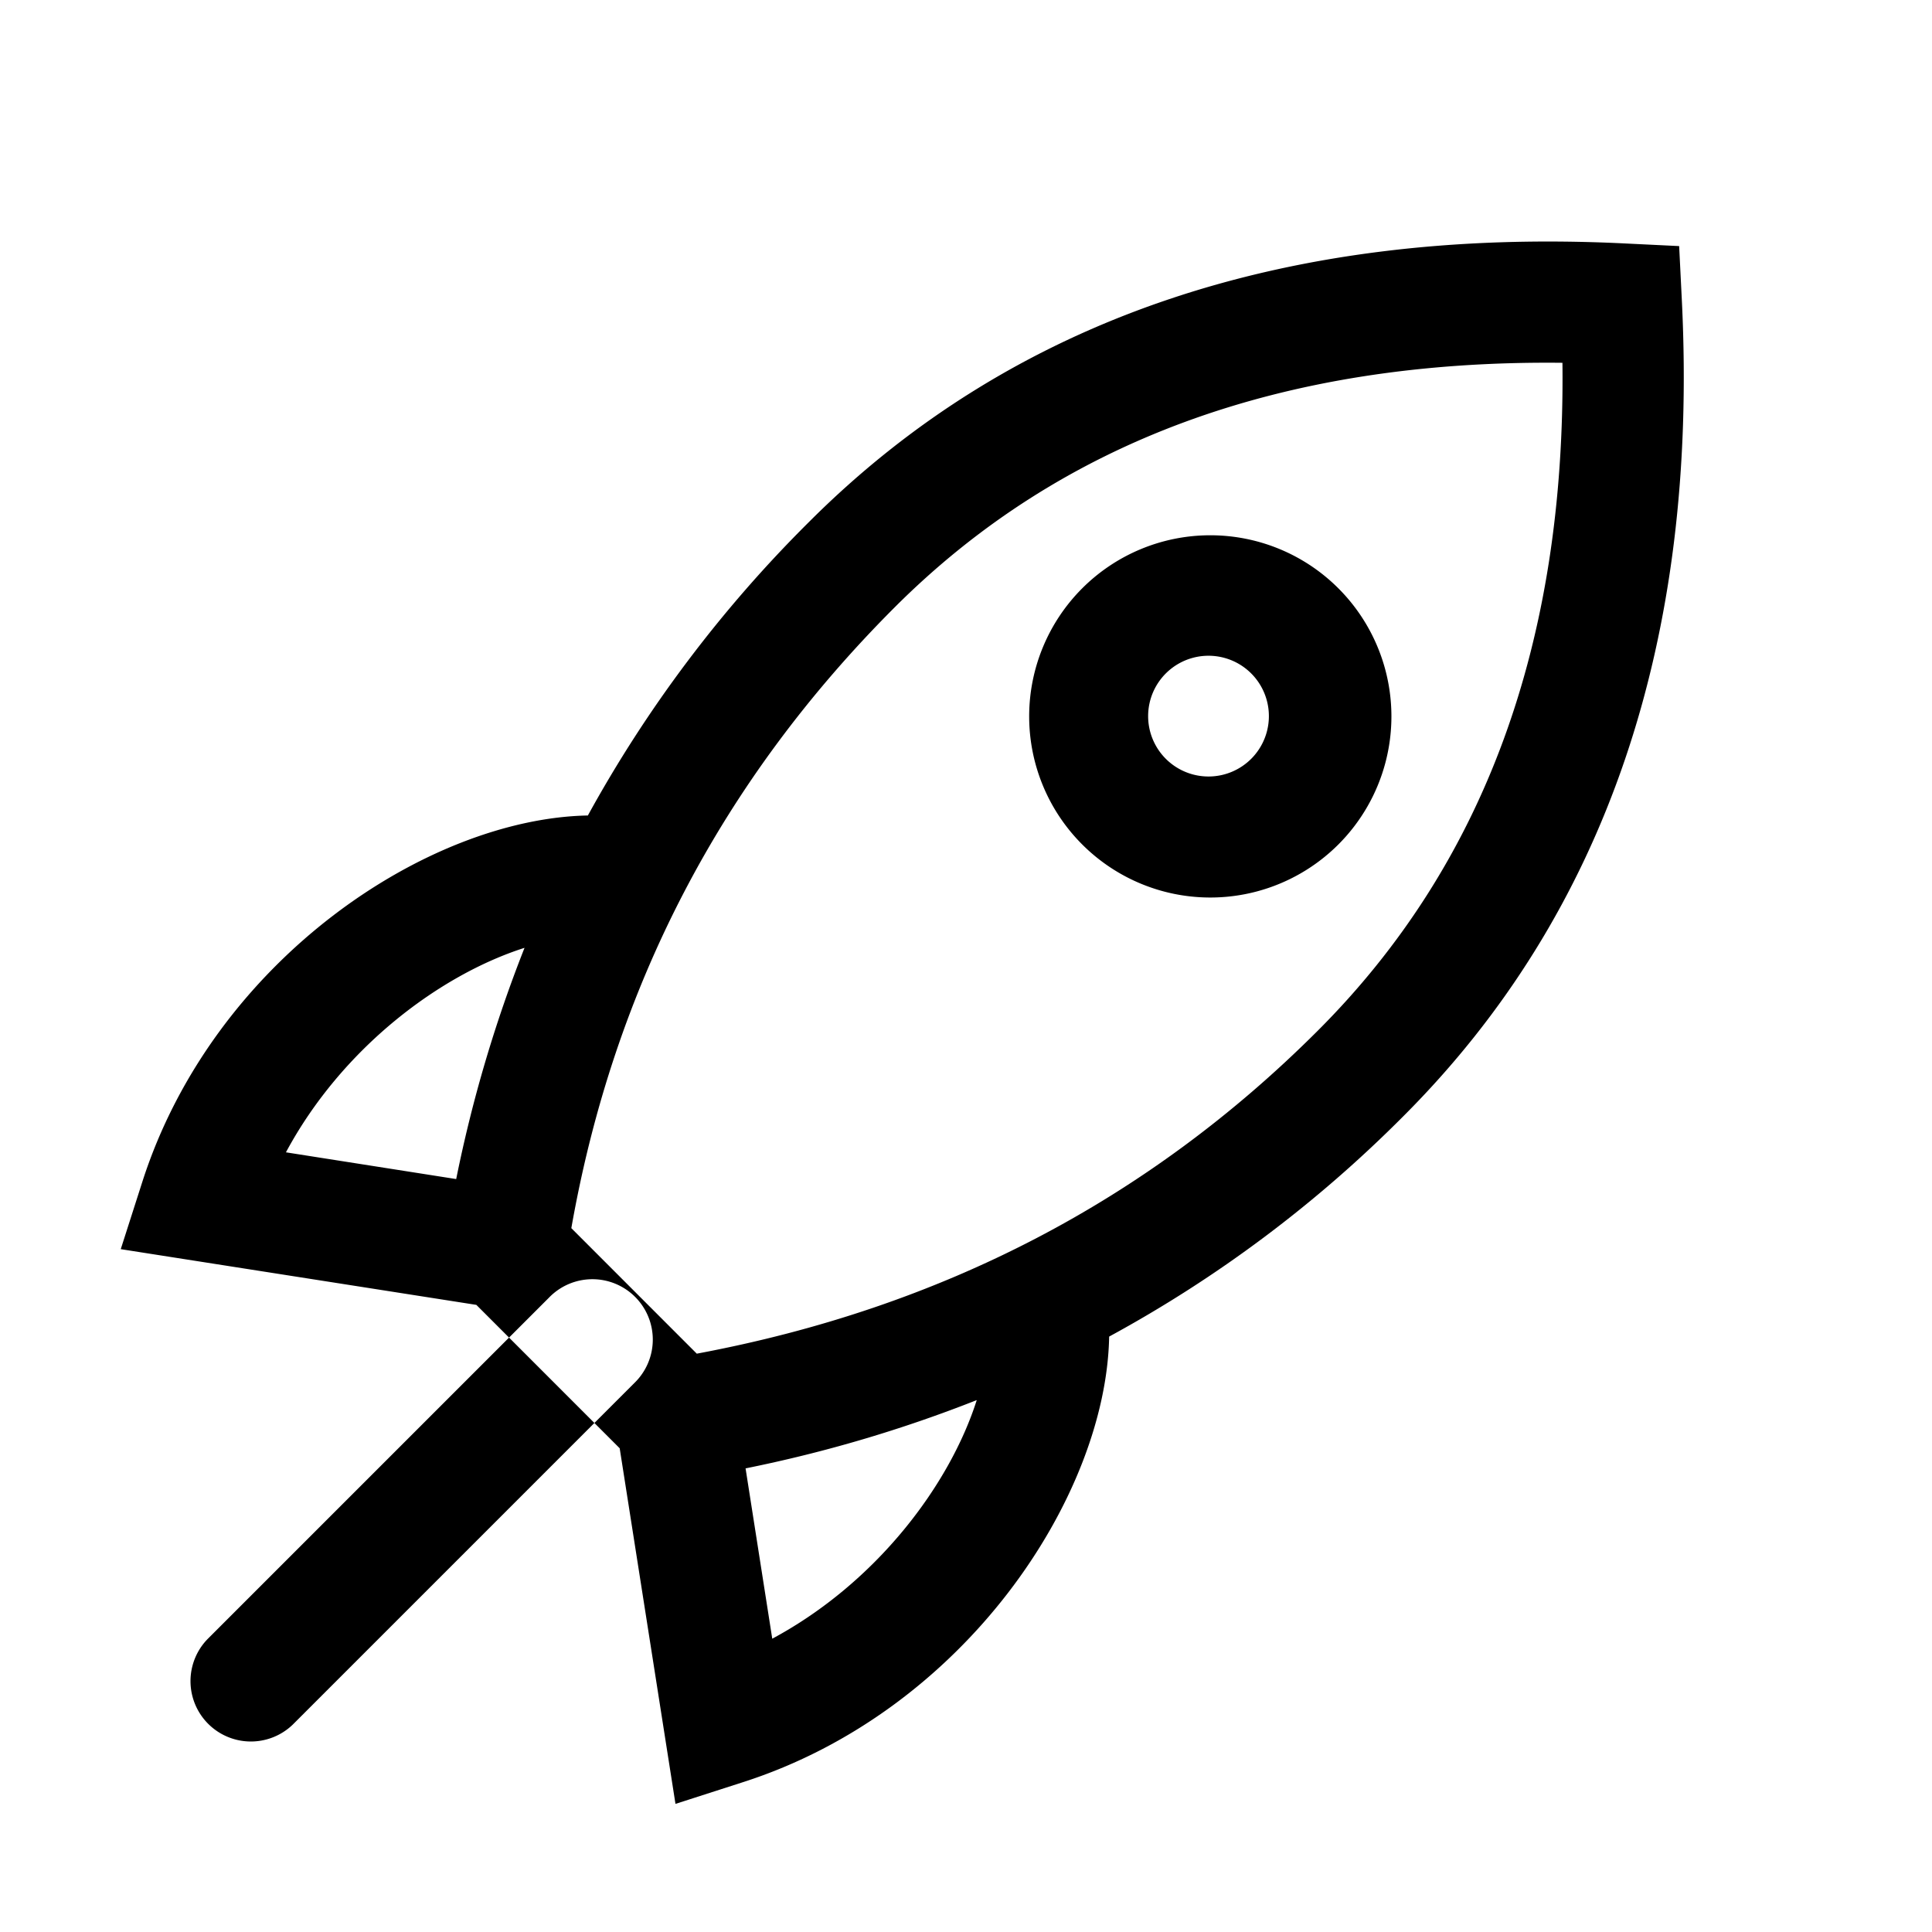 <svg xmlns="http://www.w3.org/2000/svg" xmlns:xlink="http://www.w3.org/1999/xlink" viewBox="0 0 32 32"><defs><path id="a" d="M9.093 21.493a1 1 0 111.414 1.414L4.85 28.564a1 1 0 01-1.414-1.414l5.657-5.657zm-1.202.12L2 20.69l.357-1.114c1.18-3.68 4.734-6.019 7.38-6.069a21.302 21.302 0 013.665-4.864c3.354-3.354 7.88-4.887 13.505-4.611l.905.044.045.905c.276 5.625-1.258 10.151-4.611 13.505a21.03 21.03 0 01-4.875 3.652c-.048 2.645-2.387 6.202-6.07 7.382l-1.113.358-.924-5.89-2.373-2.374zm4.9 5.529c1.736-.933 2.943-2.557 3.387-3.952-1.242.49-2.519.867-3.829 1.131l.442 2.821zm-1.25-4.721c4.053-.757 7.474-2.538 10.288-5.352 2.748-2.748 4.102-6.415 4.05-11.06-4.645-.051-8.311 1.302-11.06 4.05-2.87 2.871-4.652 6.29-5.356 10.283l2.078 2.079zm-2.853-6.722c-1.395.445-3.02 1.652-3.952 3.387l2.82.443c.264-1.31.641-2.587 1.132-3.83zM22.15 9.727a3 3 0 11-4.242 4.243 3 3 0 014.242-4.243zm-2.828 1.415a1 1 0 101.414 1.414 1 1 0 00-1.414-1.414z"/></defs><use fill-rule="evenodd" xlink:href="#a"/></svg>